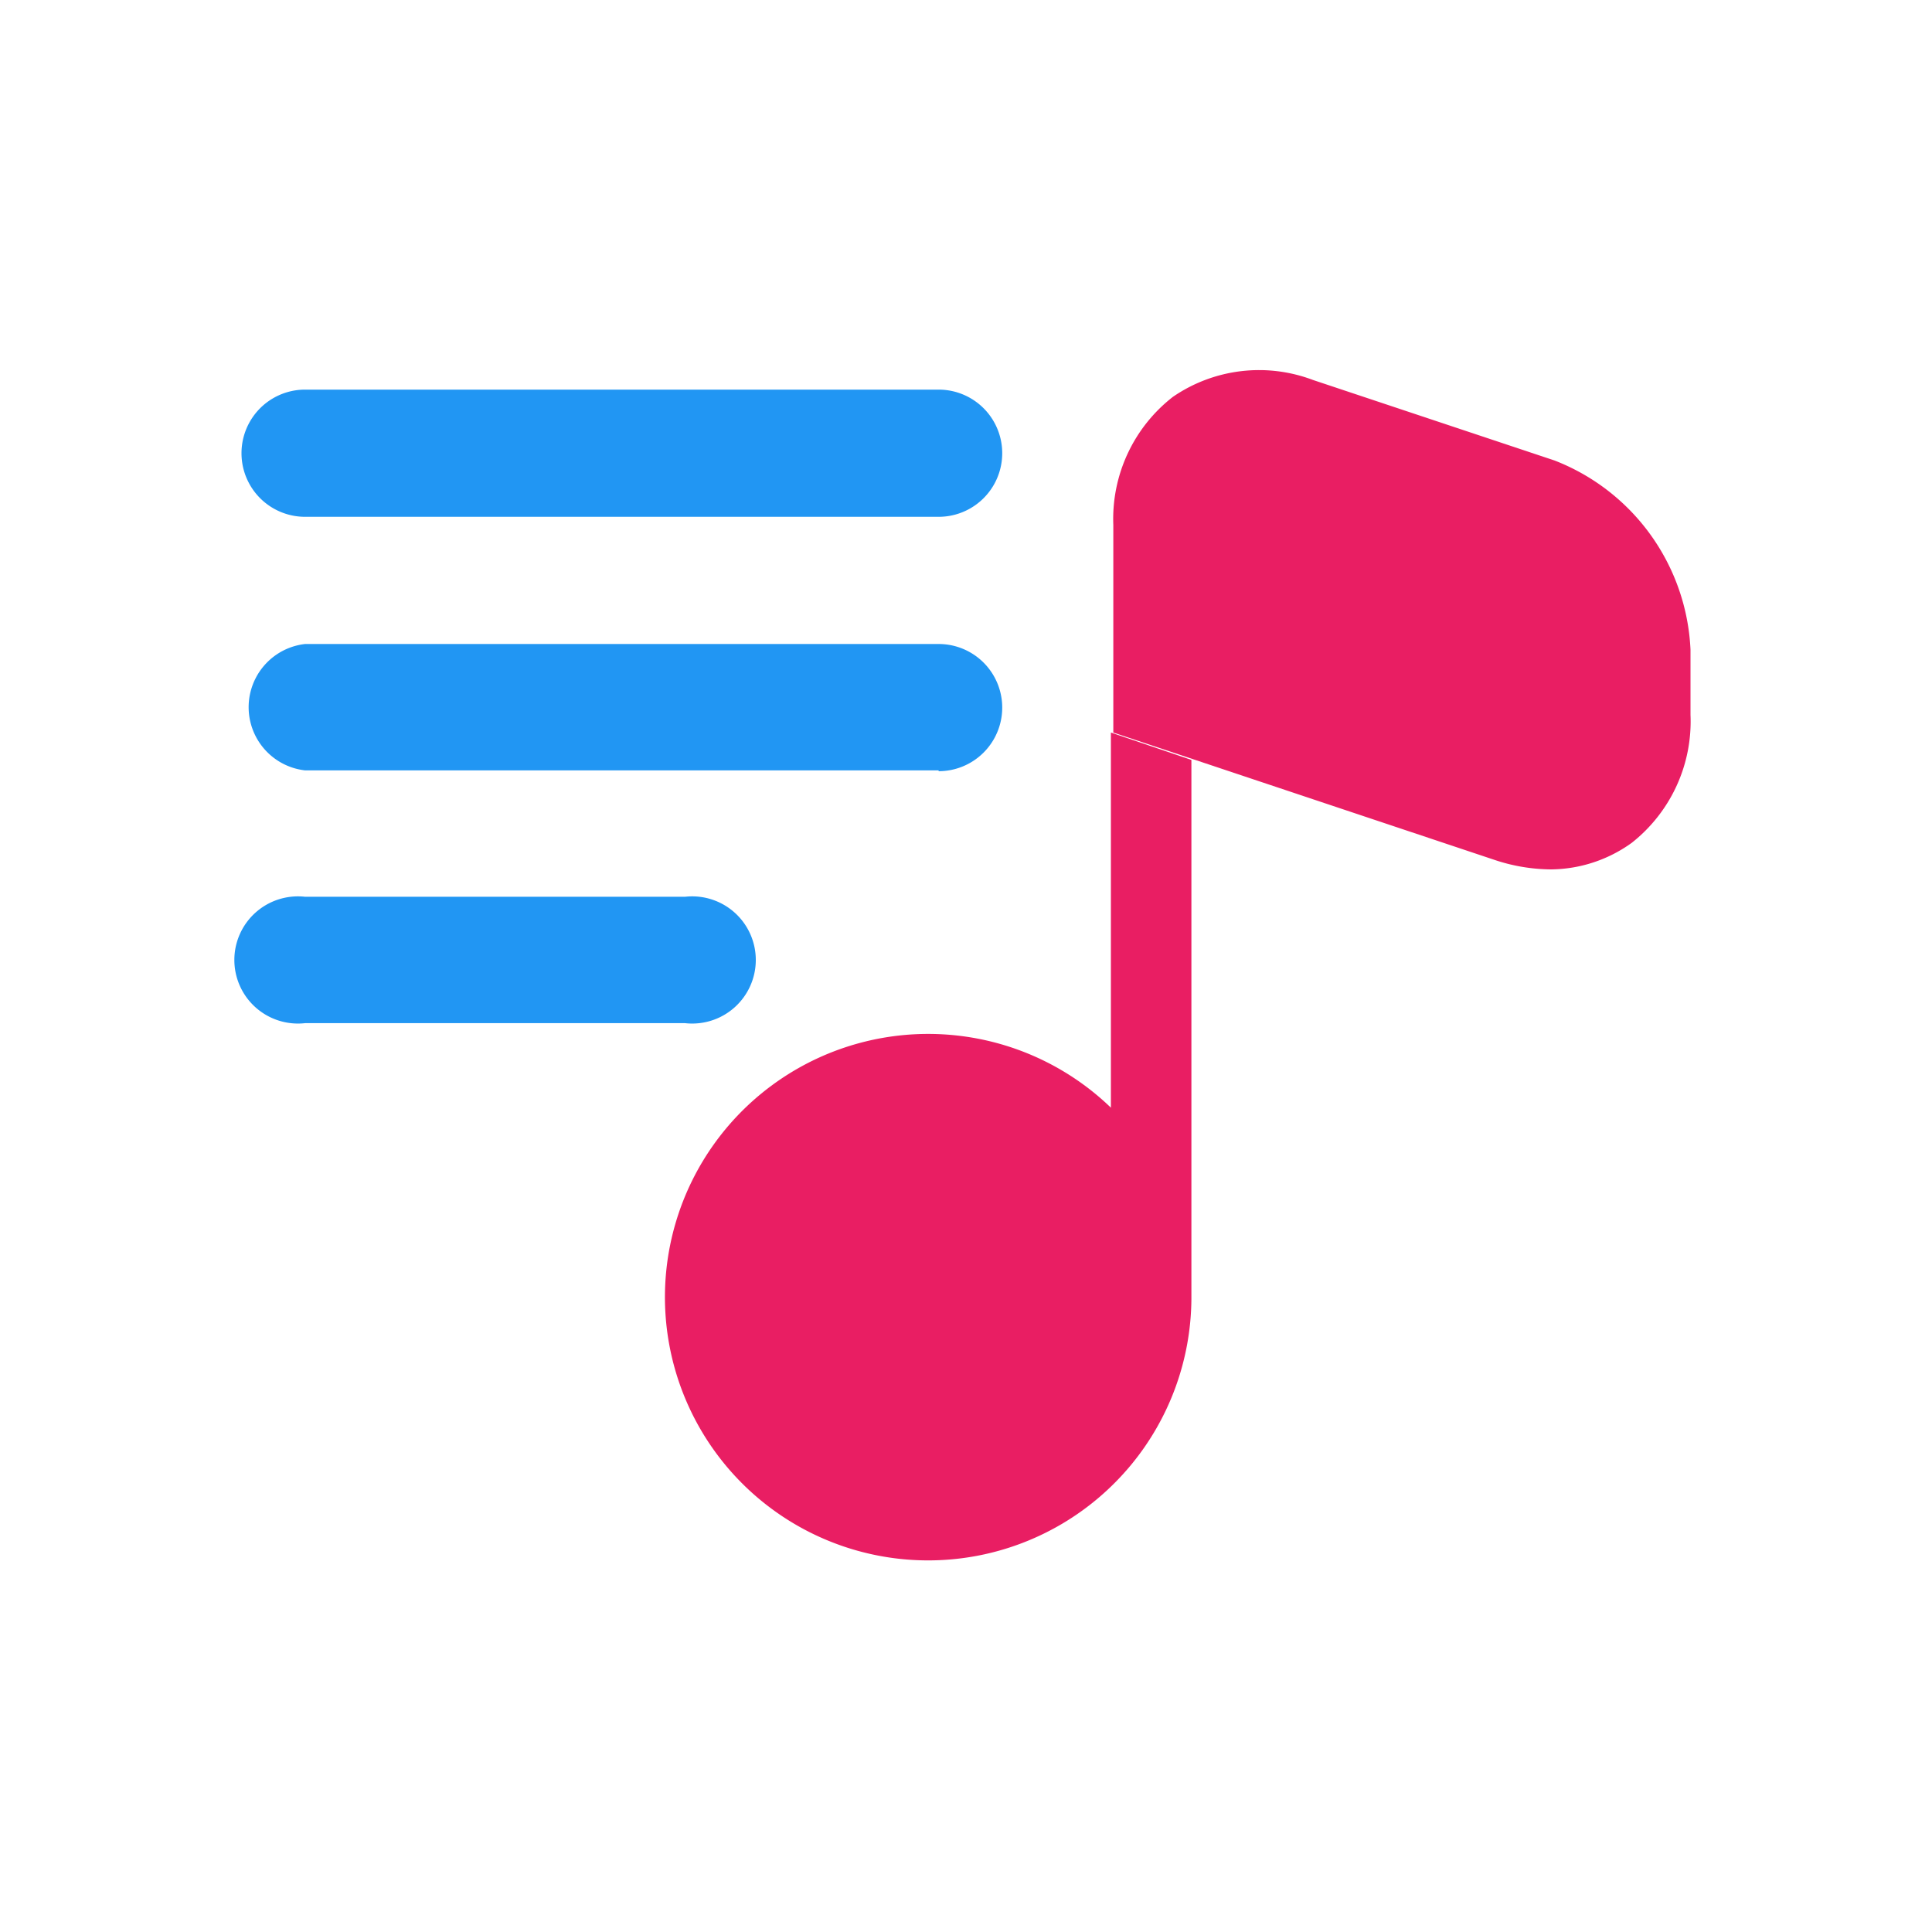 <svg xmlns="http://www.w3.org/2000/svg" viewBox="0 0 24 24"><g id="Files"><path d="M11.66,6.42H3.79a.79.79,0,0,1,0-1.58h7.87a.79.79,0,0,1,0,1.58Z" fill="#2196f3"/><path d="M11.66,9.57H3.79A.79.79,0,0,1,3.79,8h7.87a.79.79,0,0,1,0,1.58Z" fill="#2196f3"/><path d="M8.51,12.71H3.79a.79.79,0,1,1,0-1.57H8.51a.79.79,0,1,1,0,1.57Z" fill="#2196f3"/><path d="M19.31,5.72l-3-1a1.89,1.89,0,0,0-1.74.21,1.92,1.92,0,0,0-.74,1.59V9.1l4.73,1.58a2.25,2.25,0,0,0,.71.12,1.74,1.74,0,0,0,1-.33A1.92,1.92,0,0,0,21,8.88V8.07A2.65,2.65,0,0,0,19.31,5.72Z" fill="#e91e63" style="isolation:isolate"/><path d="M14.8,9.44v6.7a3.27,3.27,0,1,1-1-2.38V9.1Z" fill="#e91e63"/></g></svg>